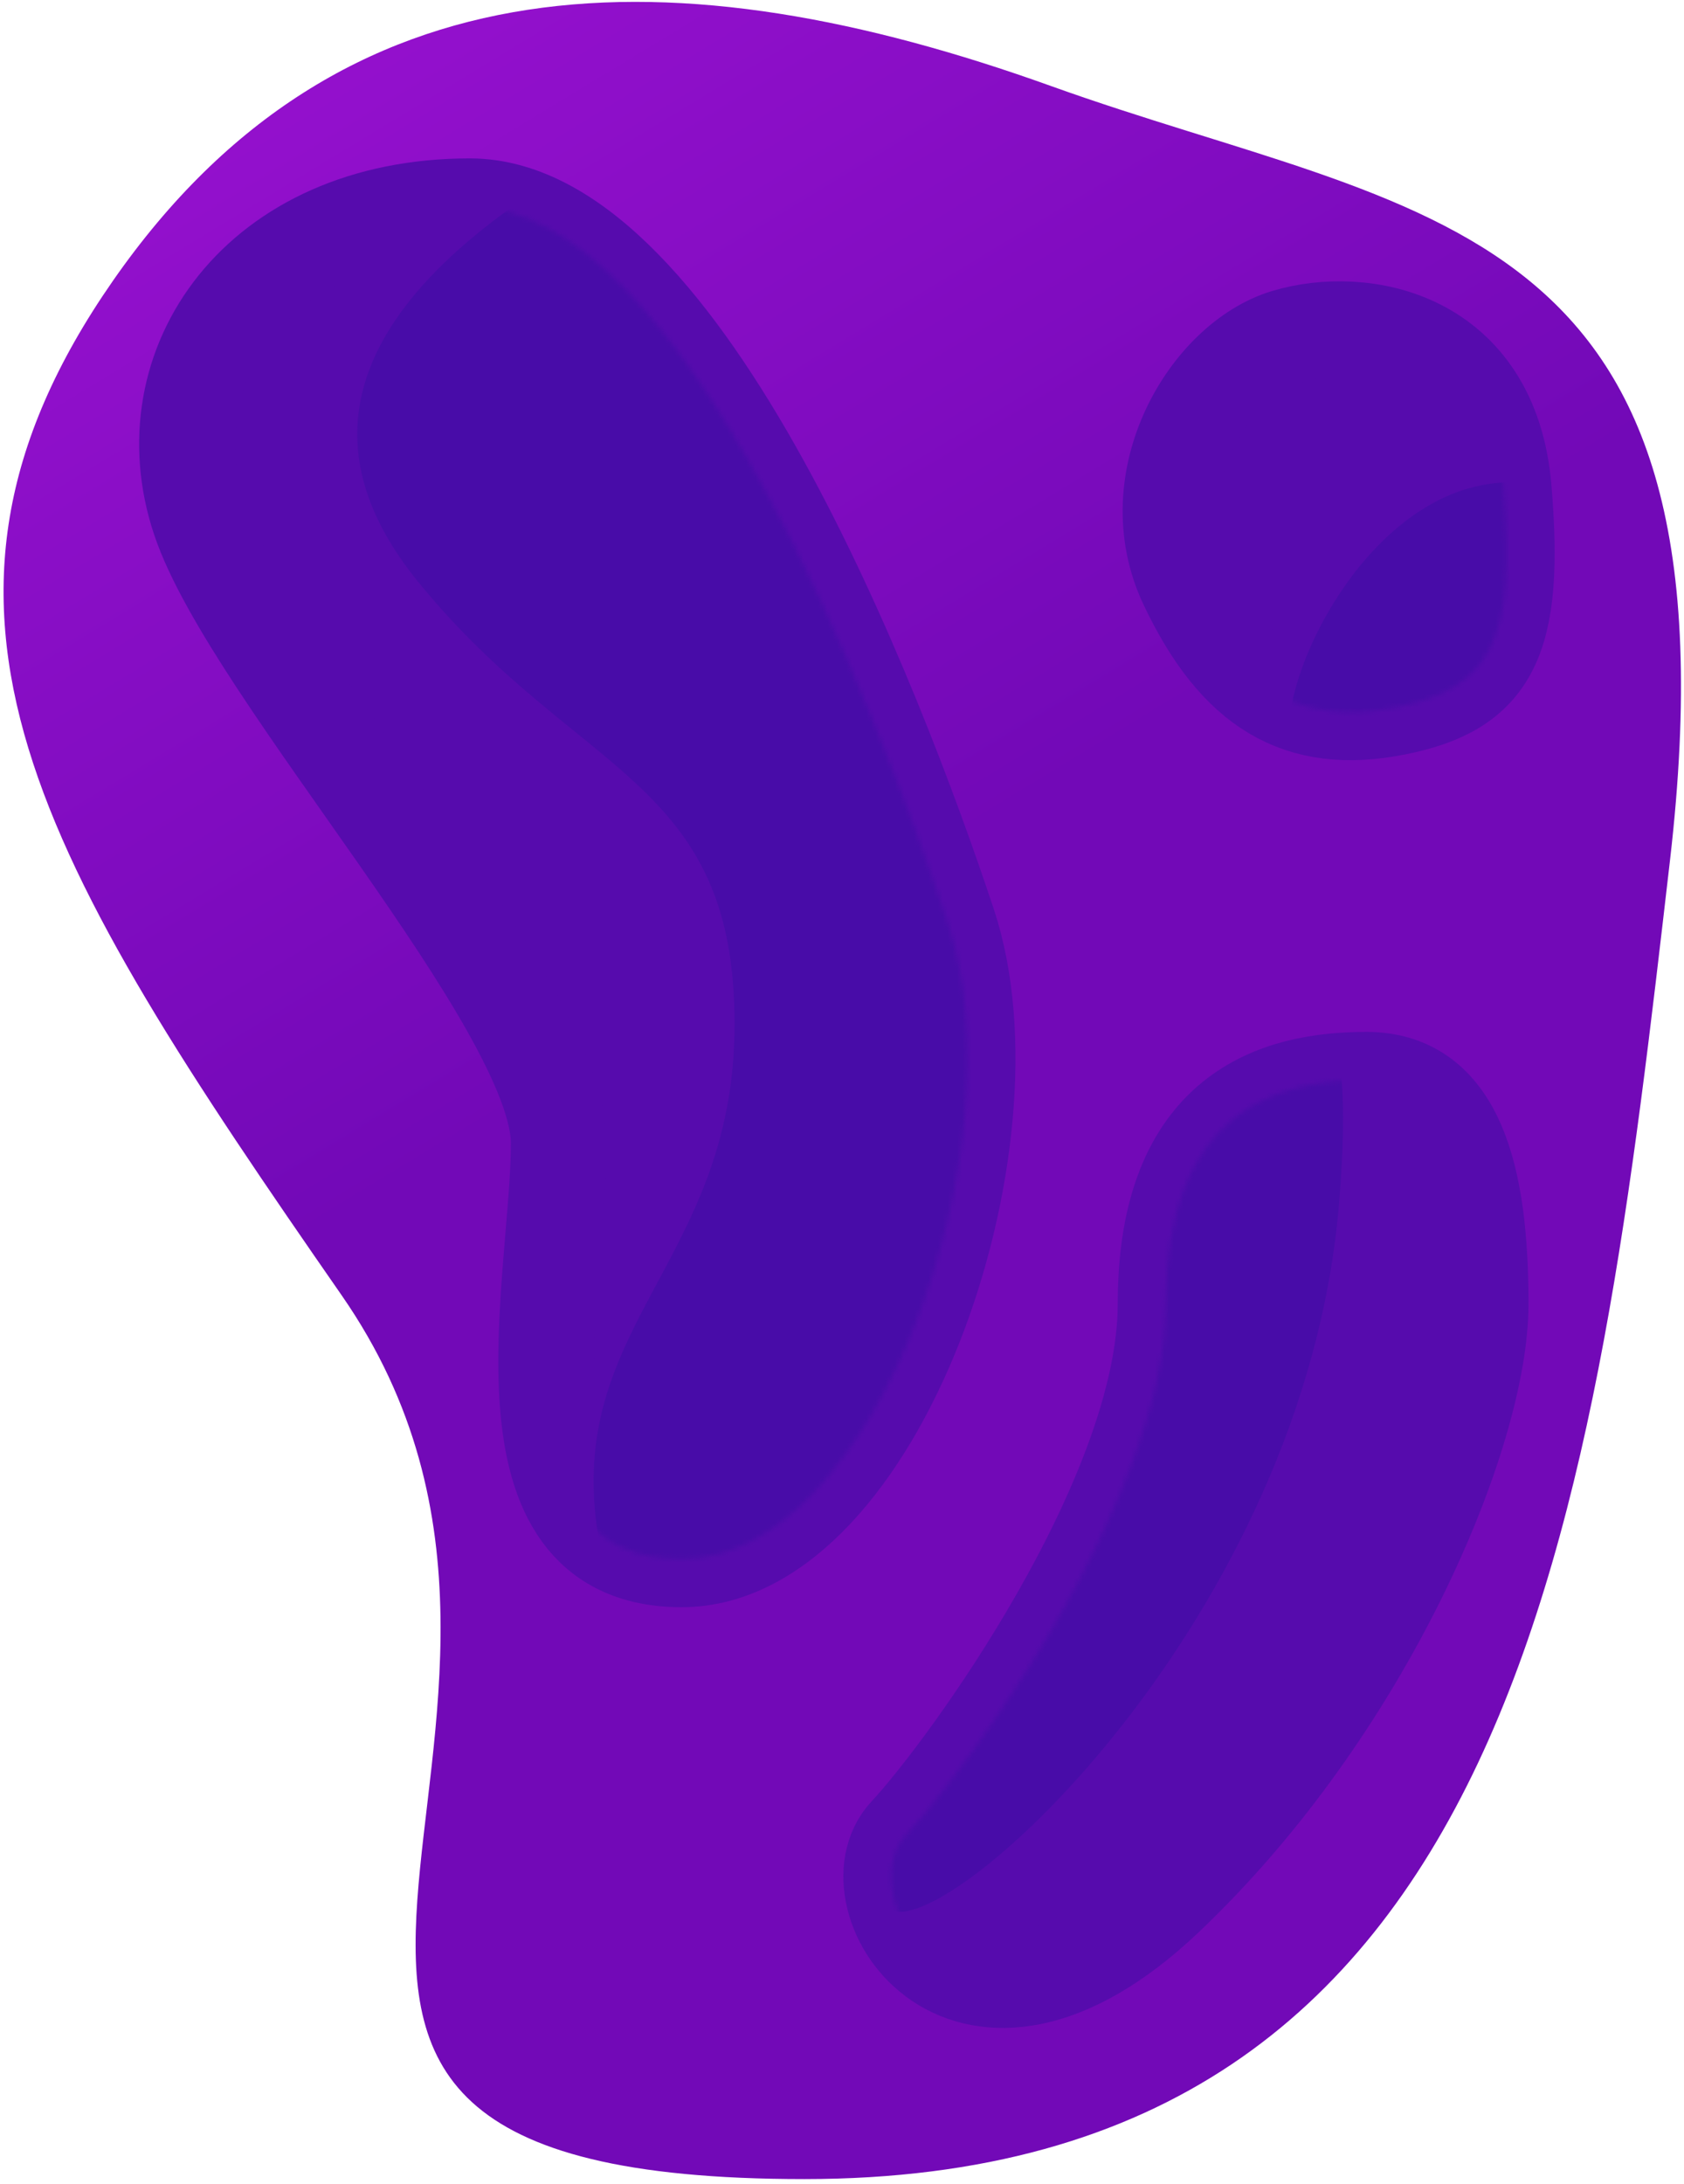 <?xml version="1.0" encoding="UTF-8"?>
<svg width="351px" height="455px" viewBox="0 0 351 455" version="1.1" xmlns="http://www.w3.org/2000/svg" xmlns:xlink="http://www.w3.org/1999/xlink">
    <!-- Generator: Sketch 58 (84663) - https://sketch.com -->
    <title>Astroid5</title>
    <desc>Created with Sketch.</desc>
    <defs>
        <linearGradient x1="20.297%" y1="-30.318%" x2="56.256%" y2="40.797%" id="linearGradient-1">
            <stop stop-color="#AB15DC" offset="0%"></stop>
            <stop stop-color="#7209B7" offset="100%"></stop>
        </linearGradient>
        <path d="M58.943,0 C14.803,0 -8.099,33.241 2.613,65.228 C13.324,97.214 77.484,166.532 77.484,195.19 C77.484,223.847 62.764,281.862 103.084,281.862 C143.404,281.862 173.909,195.563 158.657,149.592 C143.404,103.622 103.084,0 58.943,0 Z" id="path-2"></path>
        <path d="M24.828,2.298 C8.85,7.102 -6.118,32.032 4.198,53.807 C14.513,75.582 27.567,83.422 47.552,79.502 C67.538,75.582 72.869,65.625 70.203,33.961 C67.538,2.298 40.806,-2.507 24.828,2.298 Z" id="path-4"></path>
        <path d="M99.647,0 C81.01,0 57.772,6.387 57.772,46.678 C57.772,86.969 16.09,143.954 3.78,157.139 C-8.53,170.323 15.896,210.042 57.772,170.323 C99.647,130.604 123.394,73.445 123.394,46.678 C123.394,19.911 118.285,0 99.647,0 Z" id="path-6"></path>
    </defs>
    <g id="Page-1" stroke="none" stroke-width="1" fill="none" fill-rule="evenodd">
        <g id="Astroid5" transform="translate(0.741, 0.39)">
            <path d="M22.811,58.094 C70.474,-10.4 140.482,-10.4 218.283,17.52 C296.083,45.441 363.003,43.67 347.338,178.871 C331.674,314.073 316.404,453.622 166.922,453.622 C17.44,453.622 133.399,360.111 70.474,269.491 C7.548,178.871 -24.853,126.589 22.811,58.094 Z" id="Path-5" fill="url(#linearGradient-1)"></path>
            <g id="Group-16" transform="translate(38.259, 42.61)">
                <mask id="mask-3" fill="white">
                    <use xlink:href="#path-2"></use>
                </mask>
                <use id="Path-23" stroke="#560BAD" stroke-width="20" fill="#560BAD" xlink:href="#path-2"></use>
                <path d="M67.911,5.68434189e-14 C32.713,25.14 26.15,51.244 48.221,78.31 C81.327,118.91 114.112,118.91 114.112,170.318 C114.112,221.727 75.862,233.915 86.64,281.862 C93.824,313.826 123.831,300.492 176.66,241.86 C198.13,149.96 198.13,88.513 176.66,57.521 C155.19,26.528 118.941,7.355 67.911,5.68434189e-14 Z" id="Path-42" fill="#480CA8" mask="url(#mask-3)"></path>
            </g>
            <g id="Group-15" transform="translate(242.455, 67.521)">
                <mask id="mask-5" fill="white">
                    <use xlink:href="#path-4"></use>
                </mask>
                <use id="Path-24" stroke="#560BAD" stroke-width="20" fill="#560BAD" xlink:href="#path-4"></use>
                <path d="M26.379,89.547 C21.19,78.604 38.363,38.706 65.394,33.228 C92.425,27.751 92.853,60.13 84.395,73.303 C75.937,86.476 31.568,100.491 26.379,89.547 Z" id="Path-41" fill="#480CA8" mask="url(#mask-5)"></path>
            </g>
            <g id="Group-14" transform="translate(184.455, 224.61)">
                <mask id="mask-7" fill="white">
                    <use xlink:href="#path-6"></use>
                </mask>
                <use id="Path-25" stroke="#560BAD" stroke-width="20" fill="#560BAD" xlink:href="#path-6"></use>
                <path d="M0.589,173.046 C13.599,178.352 86.331,111.666 93.82,26.679 C98.812,-29.978 83.274,-36.315 47.204,7.67 C7.454,114.384 -8.084,169.509 0.589,173.046 Z" id="Path-40" fill="#480CA8" mask="url(#mask-7)"></path>
            </g>
        </g>
    </g>
</svg>